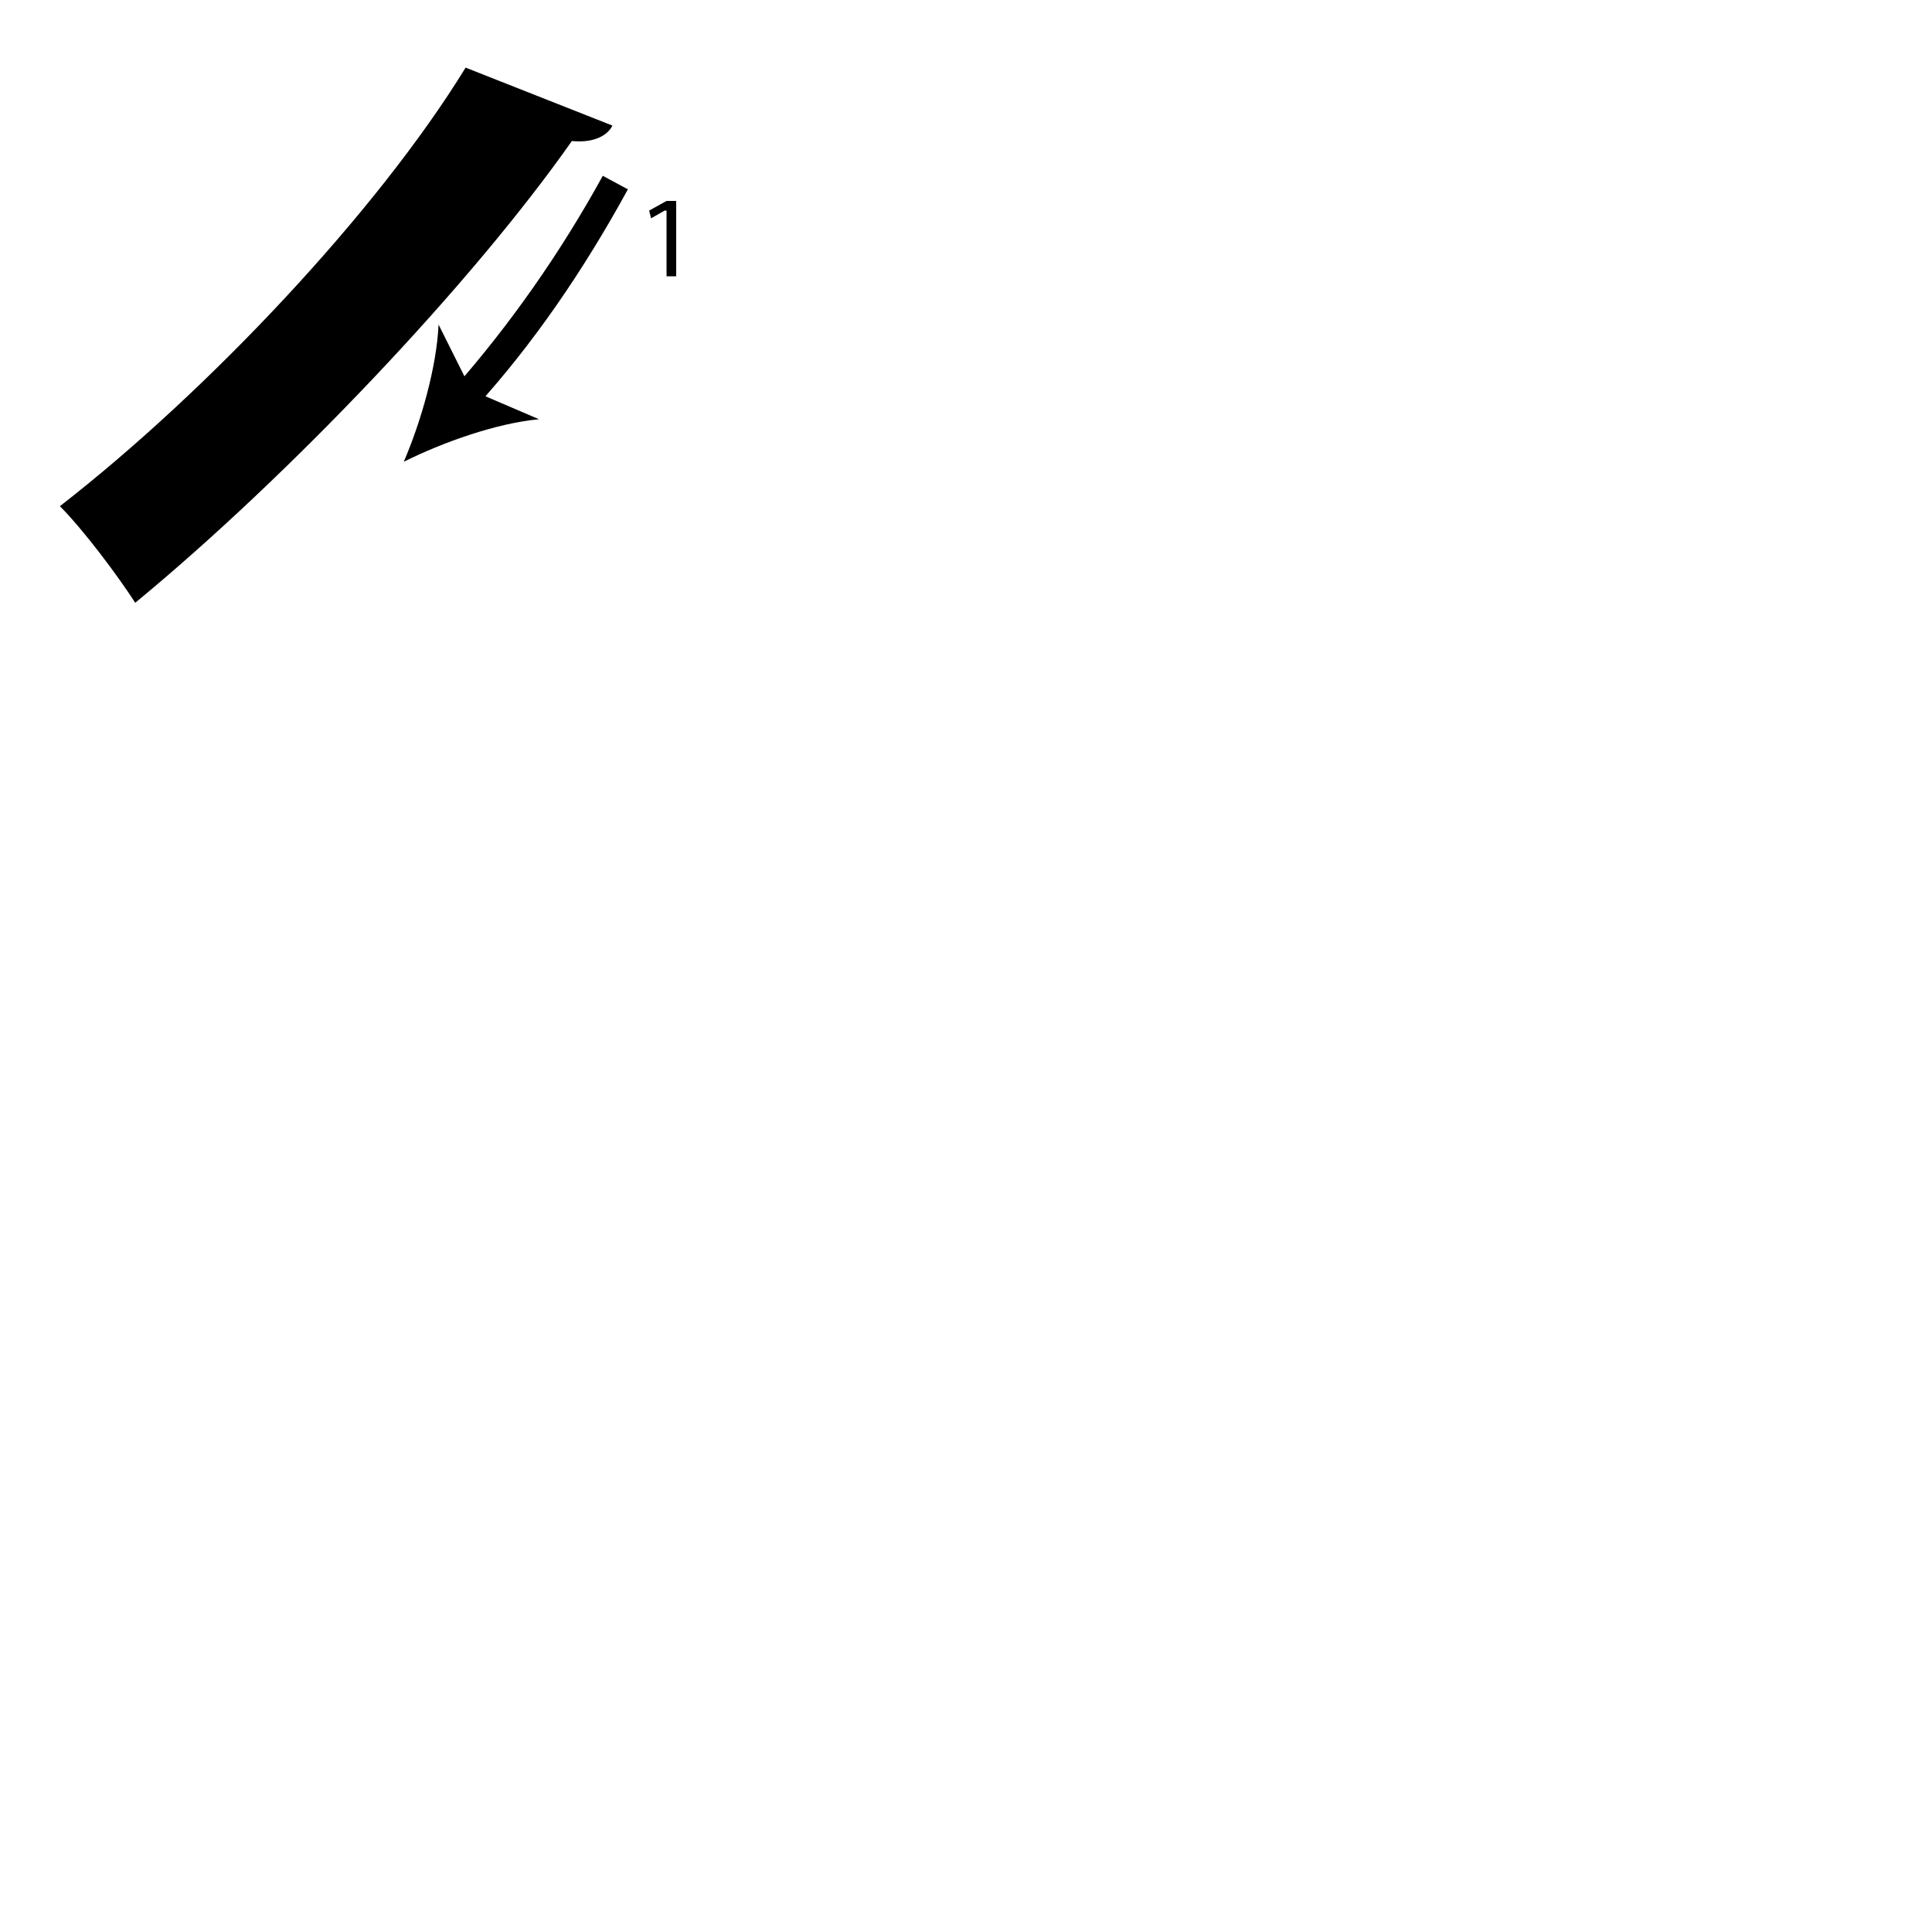 <?xml version="1.0" encoding="utf-8"?>
<!-- Generator: Adobe Illustrator 26.2.1, SVG Export Plug-In . SVG Version: 6.00 Build 0)  -->
<svg version="1.1" xmlns="http://www.w3.org/2000/svg" xmlns:xlink="http://www.w3.org/1999/xlink" x="0px" y="0px"
	 viewBox="0 0 100 100" style="enable-background:new 0 0 100 100;" xml:space="preserve" width = "100px" height = "100px">
<style type="text/css">
	.st0{display:none;}
	.st1{display:inline;}
</style>
		<path d="M31.7,6.5c-0.3,0.6-1.1,0.9-2.1,0.8C24.4,14.7,15,24.6,7,31.2c-0.9-1.4-2.7-3.8-3.9-5c7.6-5.9,16.4-15.2,21-22.7L31.7,6.5
			z"/>
		<path d="M24.6,21.1l-1.1-1c2.9-3.3,5.5-7,7.7-11l1.3,0.7C30.2,14,27.6,17.8,24.6,21.1z"/>

			<path d="M20.9,23.9c0.9-2.1,1.7-4.9,1.8-7.1l1.7,3.4l3.5,1.5C25.7,21.9,22.9,22.9,20.9,23.9z"/>

		<path d="M34.4,10.9L34.4,10.9l-0.7,0.4l-0.1-0.4l0.9-0.5H35v3.9h-0.5V10.9z"/>
 </svg>